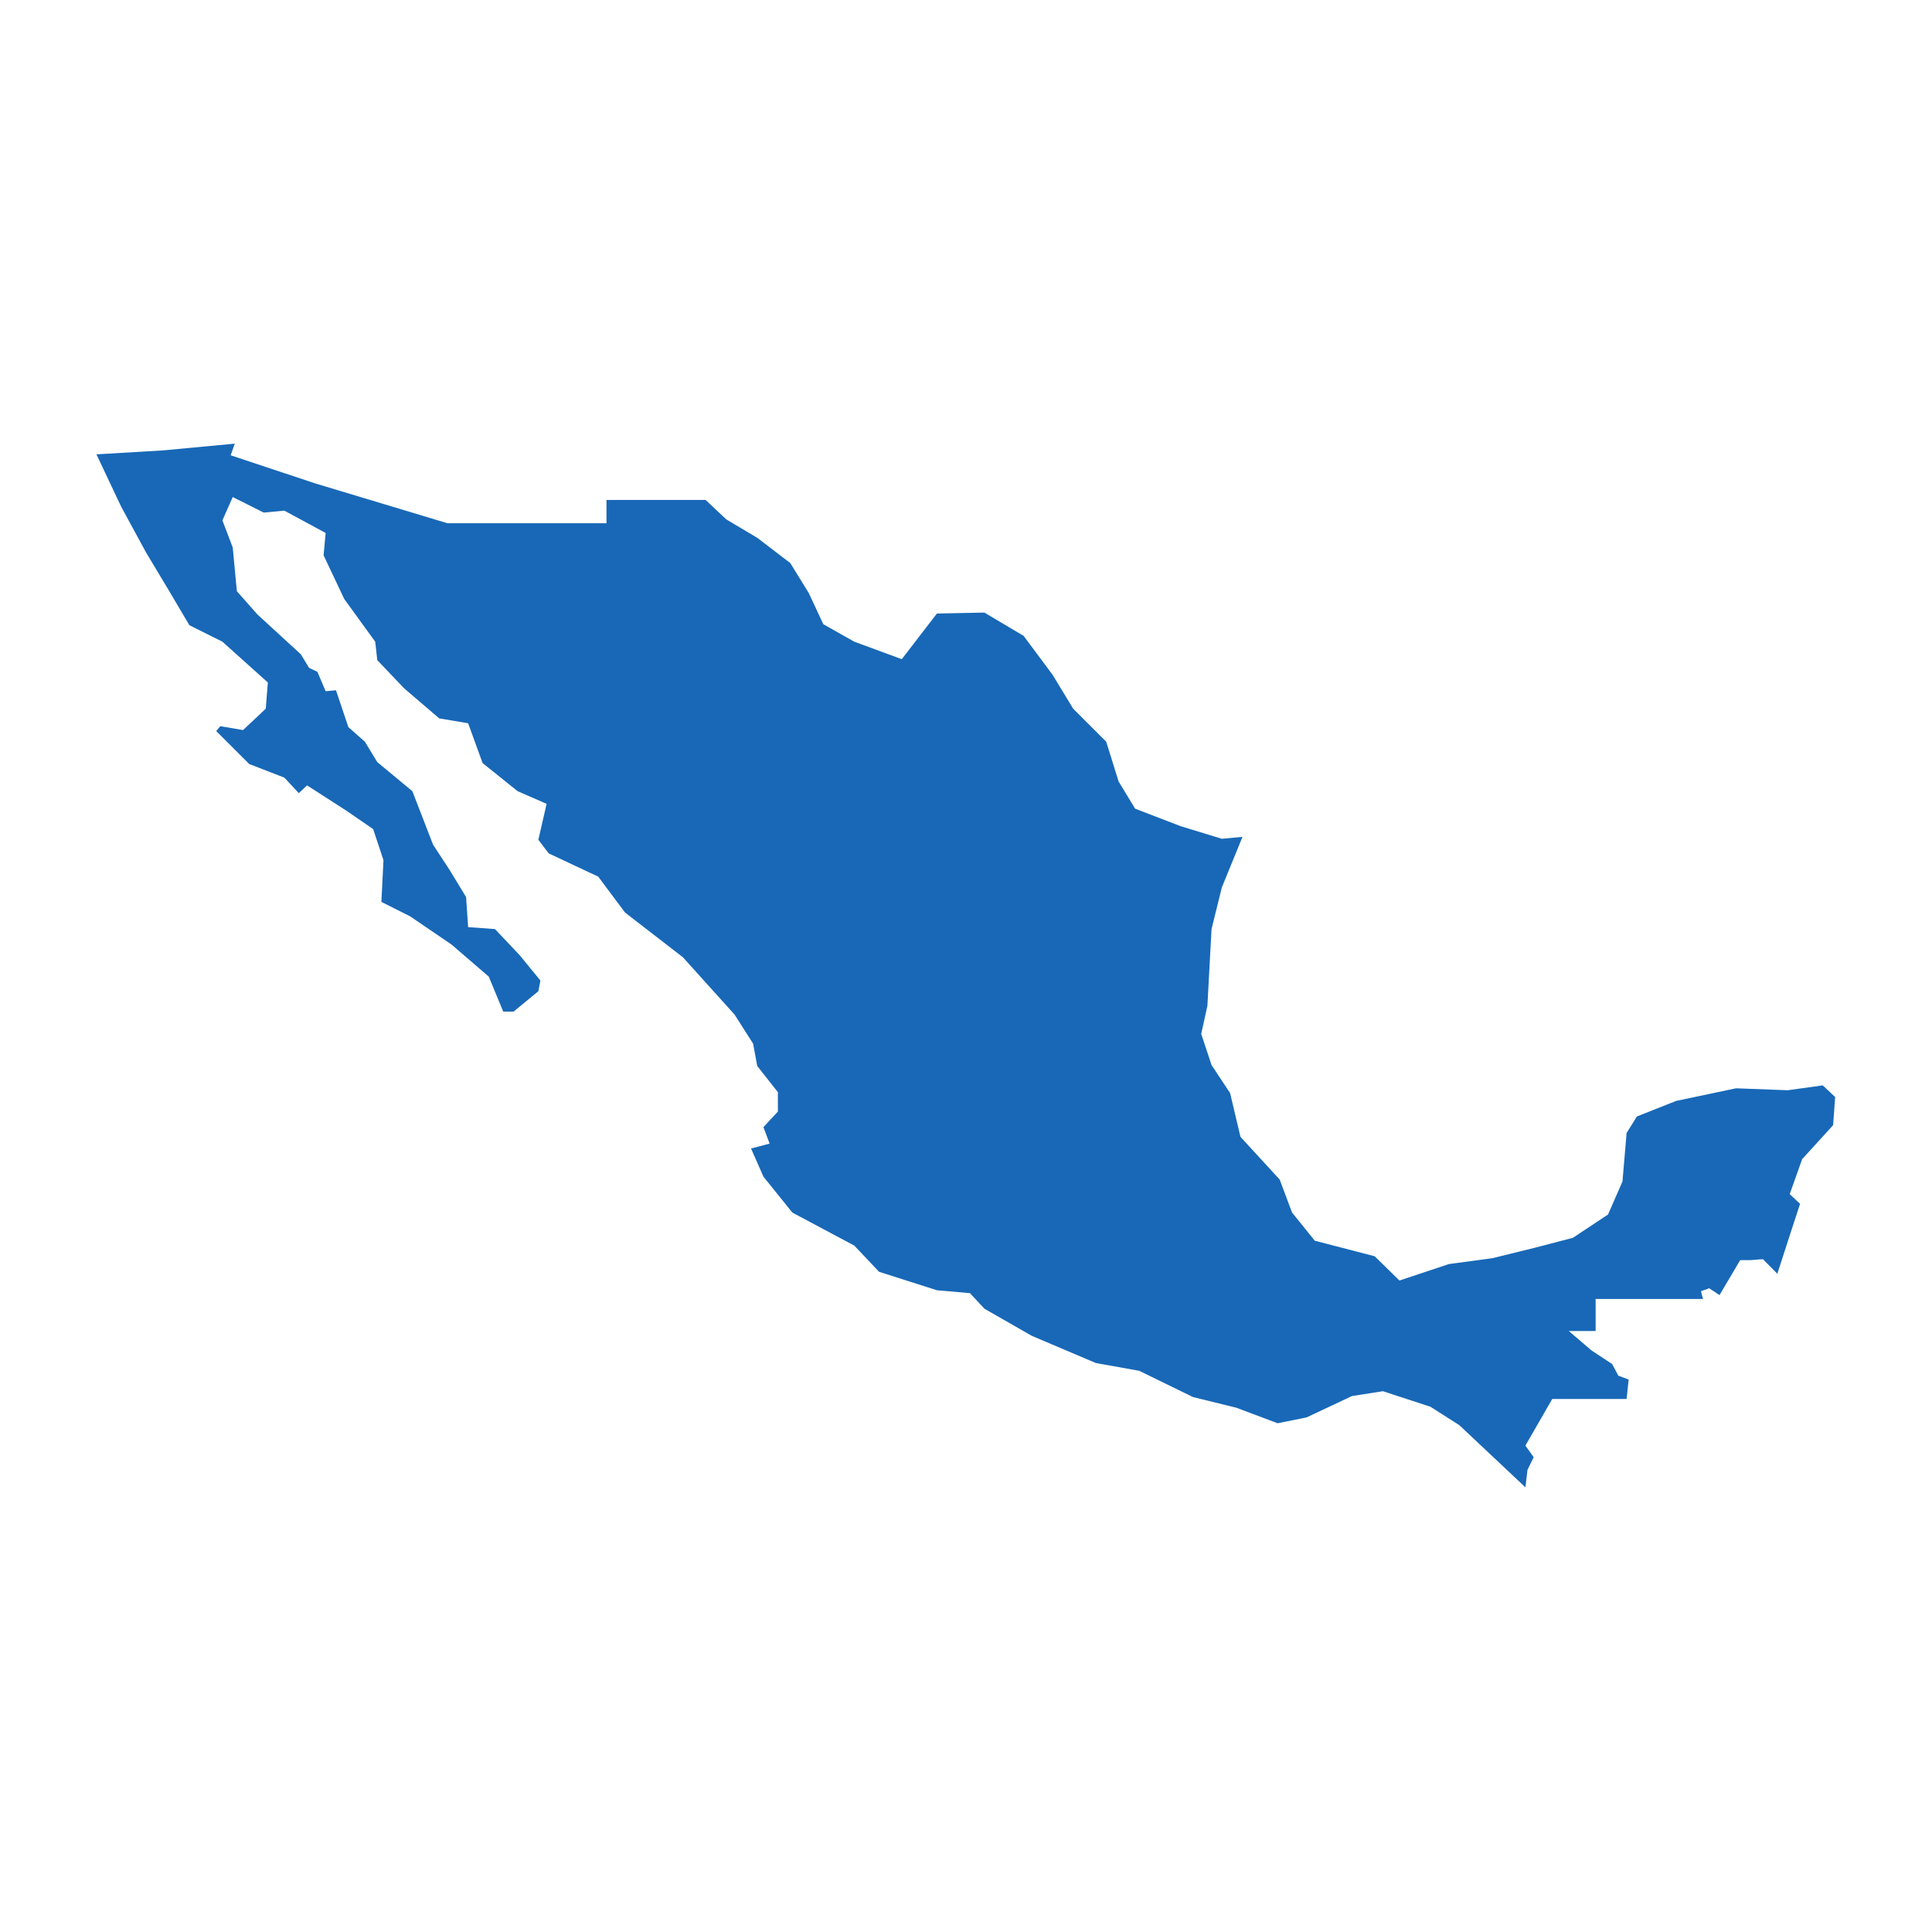 <?xml version="1.0" standalone="no"?>
<!DOCTYPE svg PUBLIC "-//W3C//DTD SVG 20010904//EN"
 "http://www.w3.org/TR/2001/REC-SVG-20010904/DTD/svg10.dtd">
<svg version="1.0" xmlns="http://www.w3.org/2000/svg" viewBox="0 0 1024 1024" preserveAspectRatio="xMidYMid meet" width="1024pt" height="1024pt">
 <g transform="translate(-1961.597,-5813.174)scale(10.886)" fill="#000000" stroke="none">
    <path
    d="M240.69,574.749L239.685,577.207L239.182,579.24L238.981,582.974L238.679,584.345L239.182,585.858L240.087,587.228L240.59,589.355L242.5,591.435L243.103,593.042L244.209,594.413L247.125,595.17L248.331,596.351L250.744,595.548L252.856,595.264L254.967,594.744L256.777,594.271L258.486,593.137L259.19,591.53L259.391,589.166L259.893,588.363L261.804,587.606L264.719,586.992L267.233,587.087L268.942,586.85L269.545,587.417L269.445,588.788L267.937,590.443L267.333,592.144L267.836,592.617L267.434,593.846L266.73,596.02L266.026,595.311L265.423,595.359L264.92,595.359L263.915,597.06L263.412,596.729L263.01,596.871L263.111,597.249L260.497,597.249L257.883,597.249L257.883,598.809L256.576,598.809L257.681,599.755L258.687,600.417L258.989,600.984L259.491,601.173L259.391,602.118L255.771,602.118L254.464,604.387L254.866,604.954L254.565,605.569L254.464,606.42L251.247,603.394L249.839,602.496L247.527,601.74L246.019,601.976L243.807,603.016L242.399,603.3L240.388,602.544L238.277,602.024L235.663,600.747L233.552,600.369L230.435,599.046L228.122,597.722L227.419,596.966L225.81,596.824L222.995,595.926L221.788,594.65L218.772,593.042L217.365,591.294L216.761,589.923L217.666,589.686L217.365,588.883L218.068,588.126L218.068,587.181L217.063,585.905L216.862,584.818L215.957,583.4L213.443,580.611L210.628,578.436L209.321,576.687L206.908,575.553L206.406,574.891L206.808,573.142L205.4,572.528L203.691,571.157L202.987,569.219L201.58,568.982L199.87,567.517L198.563,566.146L198.463,565.248L196.955,563.168L195.949,561.041L196.05,559.954L194.039,558.867L193.034,558.961L191.526,558.205L191.023,559.339L191.526,560.663L191.727,562.79L192.732,563.925L194.843,565.863L195.246,566.524L195.648,566.713L196.05,567.659L196.553,567.612L197.156,569.408L197.96,570.117L198.563,571.109L200.273,572.528L201.278,575.127L202.082,576.356L202.887,577.68L202.987,579.145L204.294,579.24L205.501,580.516L206.506,581.745L206.406,582.265L205.199,583.258L204.696,583.258L203.993,581.556L202.183,579.996L200.172,578.625L198.764,577.916L198.865,575.884L198.362,574.371L197.055,573.473L195.145,572.244L194.743,572.622L194.039,571.866L192.33,571.204L190.721,569.597L190.922,569.361L192.028,569.55L193.134,568.51L193.235,567.233L191.023,565.248L189.414,564.444L188.409,562.743L187.303,560.899L186.096,558.678L184.89,556.125L188.107,555.936L191.626,555.605L191.425,556.172L195.547,557.543L201.982,559.481L207.512,559.481L209.723,559.481L209.723,558.347L214.549,558.347L215.555,559.292L217.063,560.19L218.672,561.419L219.576,562.885L220.28,564.397L221.788,565.248L224.101,566.099L225.81,563.877L228.122,563.83L230.033,564.964L231.44,566.855L232.446,568.51L234.054,570.117L234.658,572.055L235.462,573.378L237.674,574.229L239.685,574.844Z"
    fill="#1868b7"
    />
  </g>
</svg>